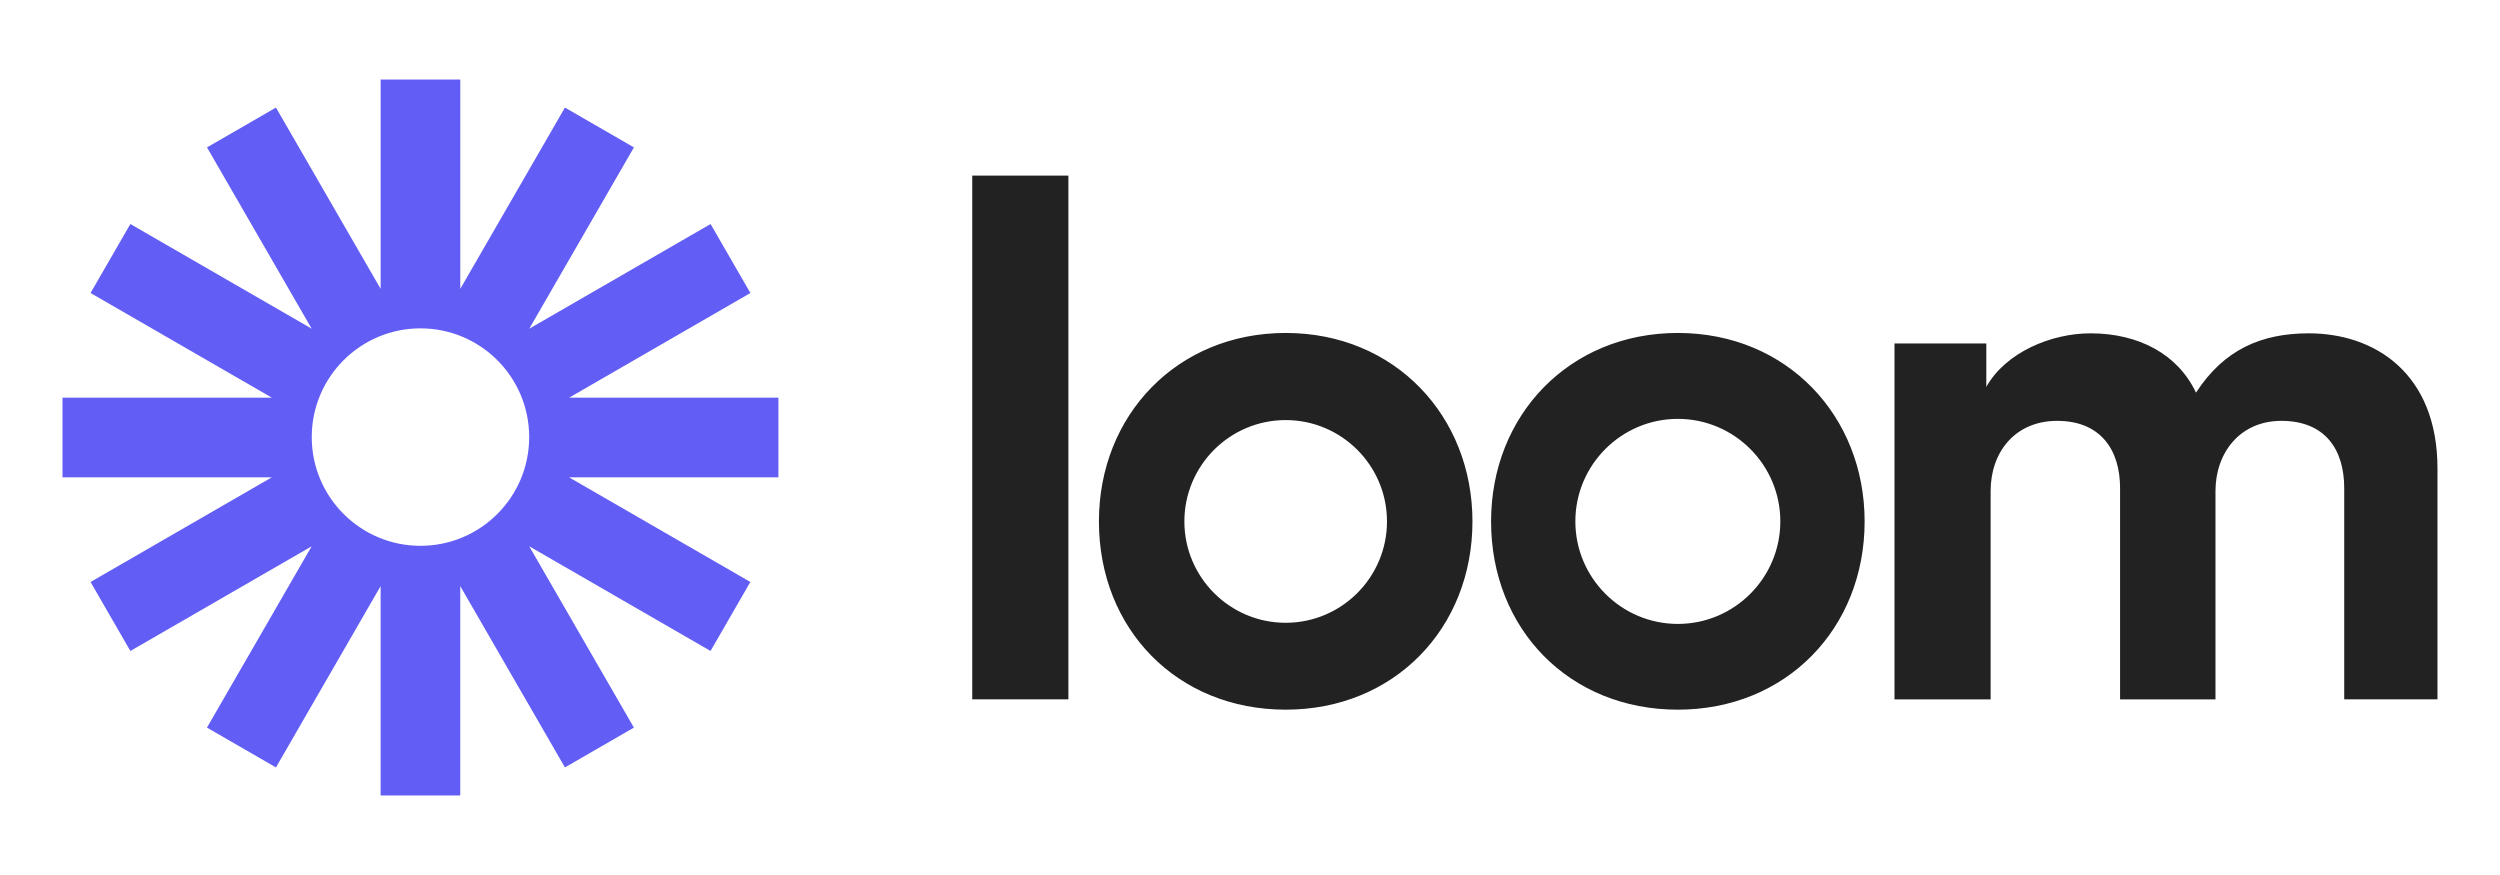 <svg width="160" height="56" viewBox="0 0 160 56" fill="none" xmlns="http://www.w3.org/2000/svg">
<path d="M82.284 21.309C89.267 21.309 94.237 26.623 94.237 33.37C94.237 40.227 89.214 45.419 82.284 45.419C75.351 45.419 70.331 40.277 70.331 33.37C70.331 26.574 75.335 21.309 82.284 21.309ZM107.382 21.309C114.365 21.309 119.336 26.623 119.336 33.37C119.336 40.227 114.31 45.419 107.382 45.419C100.45 45.419 95.429 40.277 95.429 33.37C95.429 26.574 100.433 21.309 107.382 21.309ZM147.763 21.333C151.973 21.333 155.999 23.879 155.999 29.99V44.759H150.03V31.241C150.03 28.787 148.826 26.935 146.003 26.935C143.365 26.935 141.791 28.973 141.791 31.427V44.76H135.685V31.241C135.685 28.787 134.436 26.935 131.658 26.935C128.974 26.935 127.4 28.926 127.4 31.427V44.76H121.247V21.981H127.124V24.759C128.373 22.538 131.29 21.333 133.788 21.333C136.889 21.333 139.387 22.676 140.544 25.129C142.347 22.35 144.756 21.333 147.763 21.333ZM68.377 11.24V44.759H62.223V11.24H68.377ZM107.382 26.808C103.766 26.808 100.823 29.752 100.823 33.369C100.823 36.986 103.766 39.931 107.382 39.931C110.999 39.931 113.941 36.986 113.941 33.369C113.94 29.752 110.997 26.808 107.382 26.808ZM82.284 26.885C78.708 26.885 75.8 29.794 75.8 33.372C75.8 36.949 78.708 39.858 82.284 39.858C85.86 39.858 88.767 36.949 88.767 33.372C88.767 29.794 85.86 26.885 82.284 26.885Z" fill="#222222"/>
<path d="M49.82 25.452H36.422L48.025 18.753L45.477 14.338L33.873 21.037L40.571 9.434L36.156 6.885L29.458 18.487V5.09H24.362V18.489L17.661 6.885L13.248 9.433L19.947 21.036L8.343 14.338L5.795 18.752L17.398 25.451H4V30.548H17.397L5.795 37.247L8.343 41.662L19.945 34.964L13.246 46.567L17.661 49.115L24.36 37.511V50.91H29.457V37.513L36.155 49.115L40.57 46.567L33.871 34.963L45.474 41.662L48.023 37.247L36.42 30.549H49.818V25.452H49.82ZM26.91 34.932C23.067 34.932 19.952 31.817 19.952 27.974C19.952 24.131 23.067 21.015 26.91 21.015C30.753 21.015 33.868 24.131 33.868 27.974C33.868 31.817 30.753 34.932 26.91 34.932Z" fill="#625DF5"/>
</svg>
